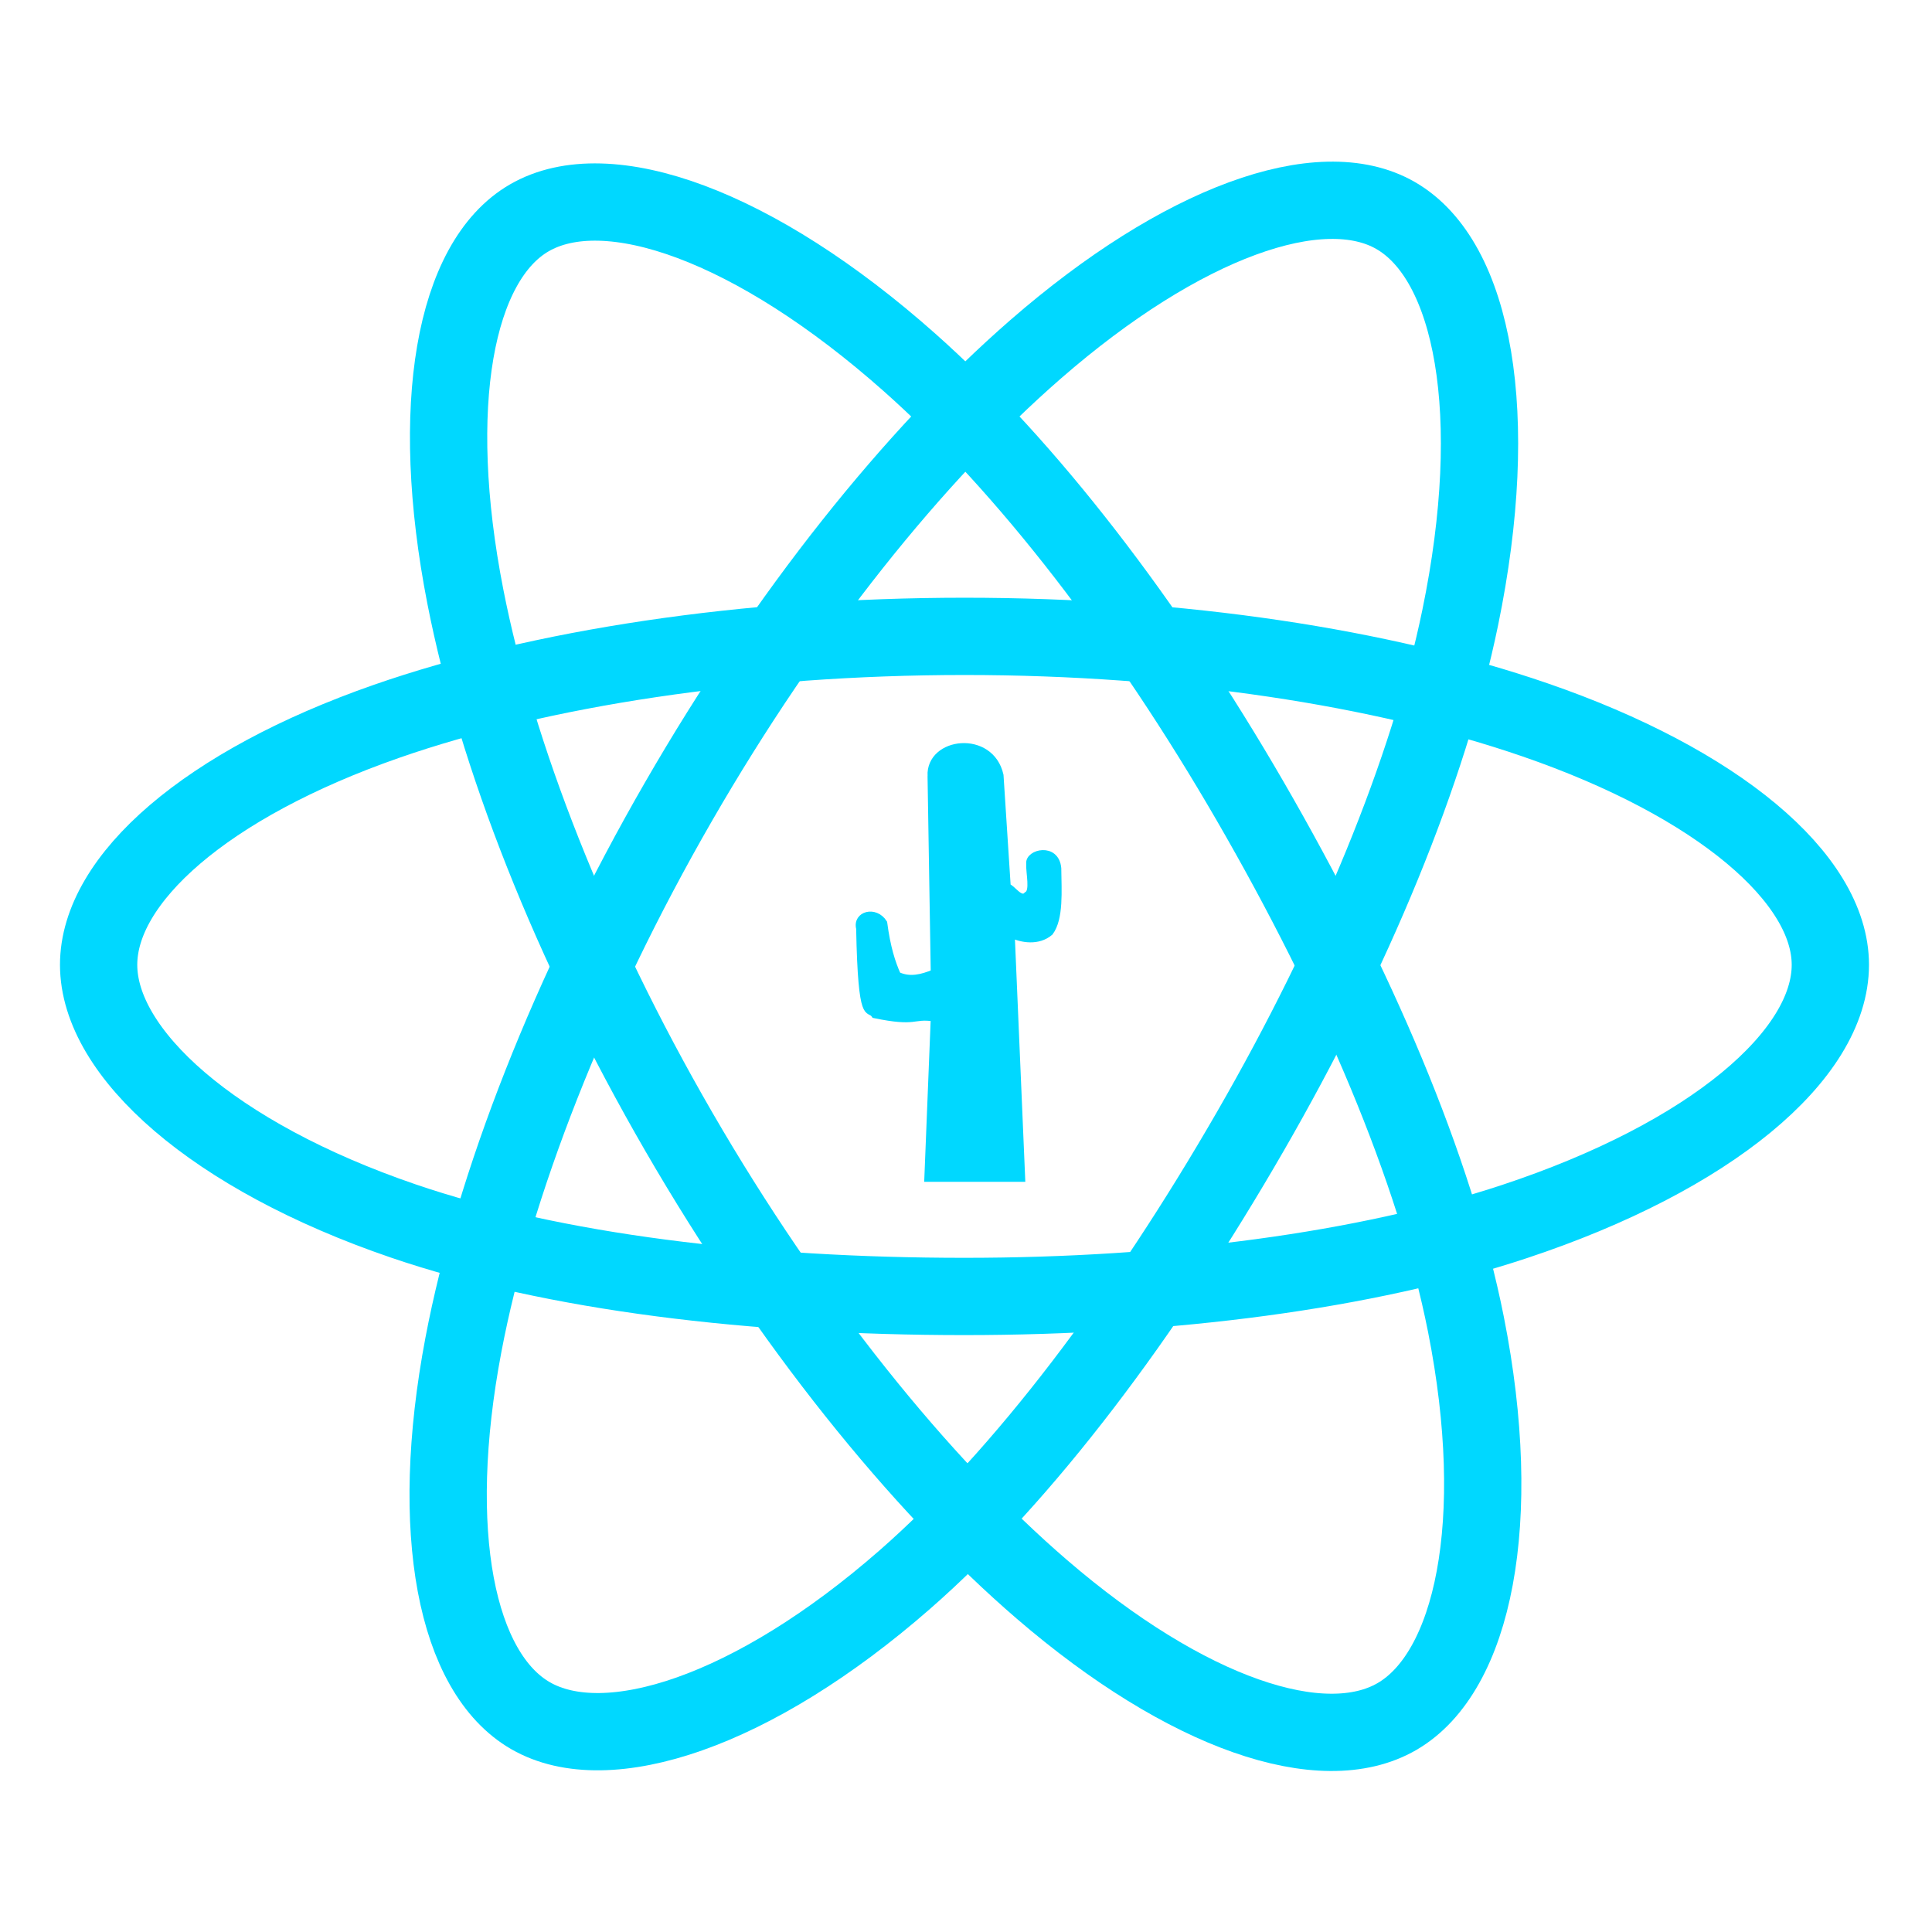 <?xml version="1.0"?>

<svg xmlns:dc="http://purl.org/dc/elements/1.1/" xmlns:cc="http://creativecommons.org/ns#" xmlns:rdf="http://www.w3.org/1999/02/22-rdf-syntax-ns#" xmlns:svg="http://www.w3.org/2000/svg" xmlns="http://www.w3.org/2000/svg" xmlns:sodipodi="http://sodipodi.sourceforge.net/DTD/sodipodi-0.dtd" xmlns:inkscape="http://www.inkscape.org/namespaces/inkscape" version="1.1" id="Layer_2" x="0px" y="0px" width="600px" height="600px" viewBox="0 0 600 600" enable-background="new 0 0 600 600" xml:space="preserve" inkscape:version="0.48.5 r10040" sodipodi:docname="download.svg" inkscape:export-filename="/Users/charlesking/Desktop/download.png" inkscape:export-xdpi="180" inkscape:export-ydpi="180"><defs id="defs3404">
         <filter inkscape:collect="always" x="-.109" y="-.212" color-interpolation-filters="sRGB" width="1.218" height="1.424" id="filter2893"><feGaussianBlur inkscape:collect="always" stdDeviation="0.721" id="feGaussianBlur2895"></feGaussianBlur></filter></defs>
         <sodipodi:namedview pagecolor="#ffffff" bordercolor="#666666" borderopacity="1" objecttolerance="10" gridtolerance="10" guidetolerance="10" inkscape:pageopacity="0" inkscape:pageshadow="2" inkscape:window-width="1440" inkscape:window-height="770" id="namedview3402" showgrid="false" inkscape:zoom="0.69916665" inkscape:cx="499.42084" inkscape:cy="188.31326" inkscape:window-x="0" inkscape:window-y="0" inkscape:window-maximized="1" inkscape:current-layer="layer1"></sodipodi:namedview><rect width="600" height="736.591" id="rect3392" x="0" y="0" style="fill:transparent"></rect>
     <path fill="transparent" stroke="#00D8FF" stroke-width="24" stroke-miterlimit="10" d="M299.529,197.628  c67.356,0,129.928,9.665,177.107,25.907c56.844,19.569,91.794,49.233,91.794,76.093c0,27.991-37.041,59.503-98.083,79.728  c-46.151,15.291-106.879,23.272-170.818,23.272c-65.554,0-127.63-7.492-174.29-23.441c-59.046-20.182-94.611-52.103-94.611-79.559  c0-26.642,33.37-56.076,89.415-75.616C167.398,207.503,231.515,197.628,299.529,197.628z" id="path3396"></path><path fill="transparent" stroke="#00D8FF" stroke-width="24" stroke-miterlimit="10" d="M210.736,248.922  c33.649-58.348,73.281-107.724,110.92-140.48c45.35-39.466,88.507-54.923,111.775-41.505  c24.248,13.983,33.042,61.814,20.067,124.796c-9.81,47.618-33.234,104.212-65.176,159.601  c-32.749,56.788-70.25,106.819-107.377,139.272c-46.981,41.068-92.4,55.929-116.185,42.213  c-23.079-13.31-31.906-56.921-20.834-115.233C153.281,368.316,176.758,307.841,210.736,248.922z" id="path3398"></path><path fill="transparent" stroke="#00D8FF" stroke-width="24" stroke-miterlimit="10" d="M210.821,351.482  c-33.746-58.292-56.731-117.287-66.312-166.255c-11.544-58.999-3.382-104.109,19.864-117.566  c24.224-14.024,70.055,2.244,118.14,44.94c36.356,32.28,73.688,80.837,105.723,136.173c32.844,56.733,57.461,114.209,67.036,162.582  c12.117,61.213,2.309,107.984-21.453,121.74c-23.057,13.348-65.249-0.784-110.239-39.499  C285.567,460.886,244.898,410.344,210.821,351.482z" id="path3400"></path><g transform="translate(515.021,-180.912)" inkscape:label="Layer 1" id="layer1">
       <path d="m -226.002,421.917 0.996,61.032 c -3.737,1.546 -7.473,2.491 -11.21,0.747 -1.684,-3.761 -3.211,-8.471 -4.235,-16.192 -2.732,-4.339 -8.841,-2.655 -7.723,1.744 0.588,30.394 2.914,24.187 4.733,26.904 13.301,2.752 11.661,0.025 18.434,0.996 l -1.993,49.822 h 29.395 l -3.238,-75.73 c 3.041,1.466 8.253,2.428 11.957,-0.747 3.235,-4.354 2.571,-12.923 2.491,-19.929 -0.639,-7.041 -9.297,-4.942 -8.968,-1.495 -0.155,3.001 1.359,8.667 -0.747,9.715 -1.958,2.27 -4.609,-2.405 -5.979,-2.491 l -2.242,-34.626 c -2.921,-13.152 -22.185,-10.911 -21.673,0.249 z" inkscape:connector-curvature="0" style="fill:#00d8ff;fill-opacity:1;stroke:#00d8ff;stroke-width:1.924;stroke-opacity:1" sodipodi:nodetypes="ccccccccccccccccc" id="path2816"></path></g></svg>